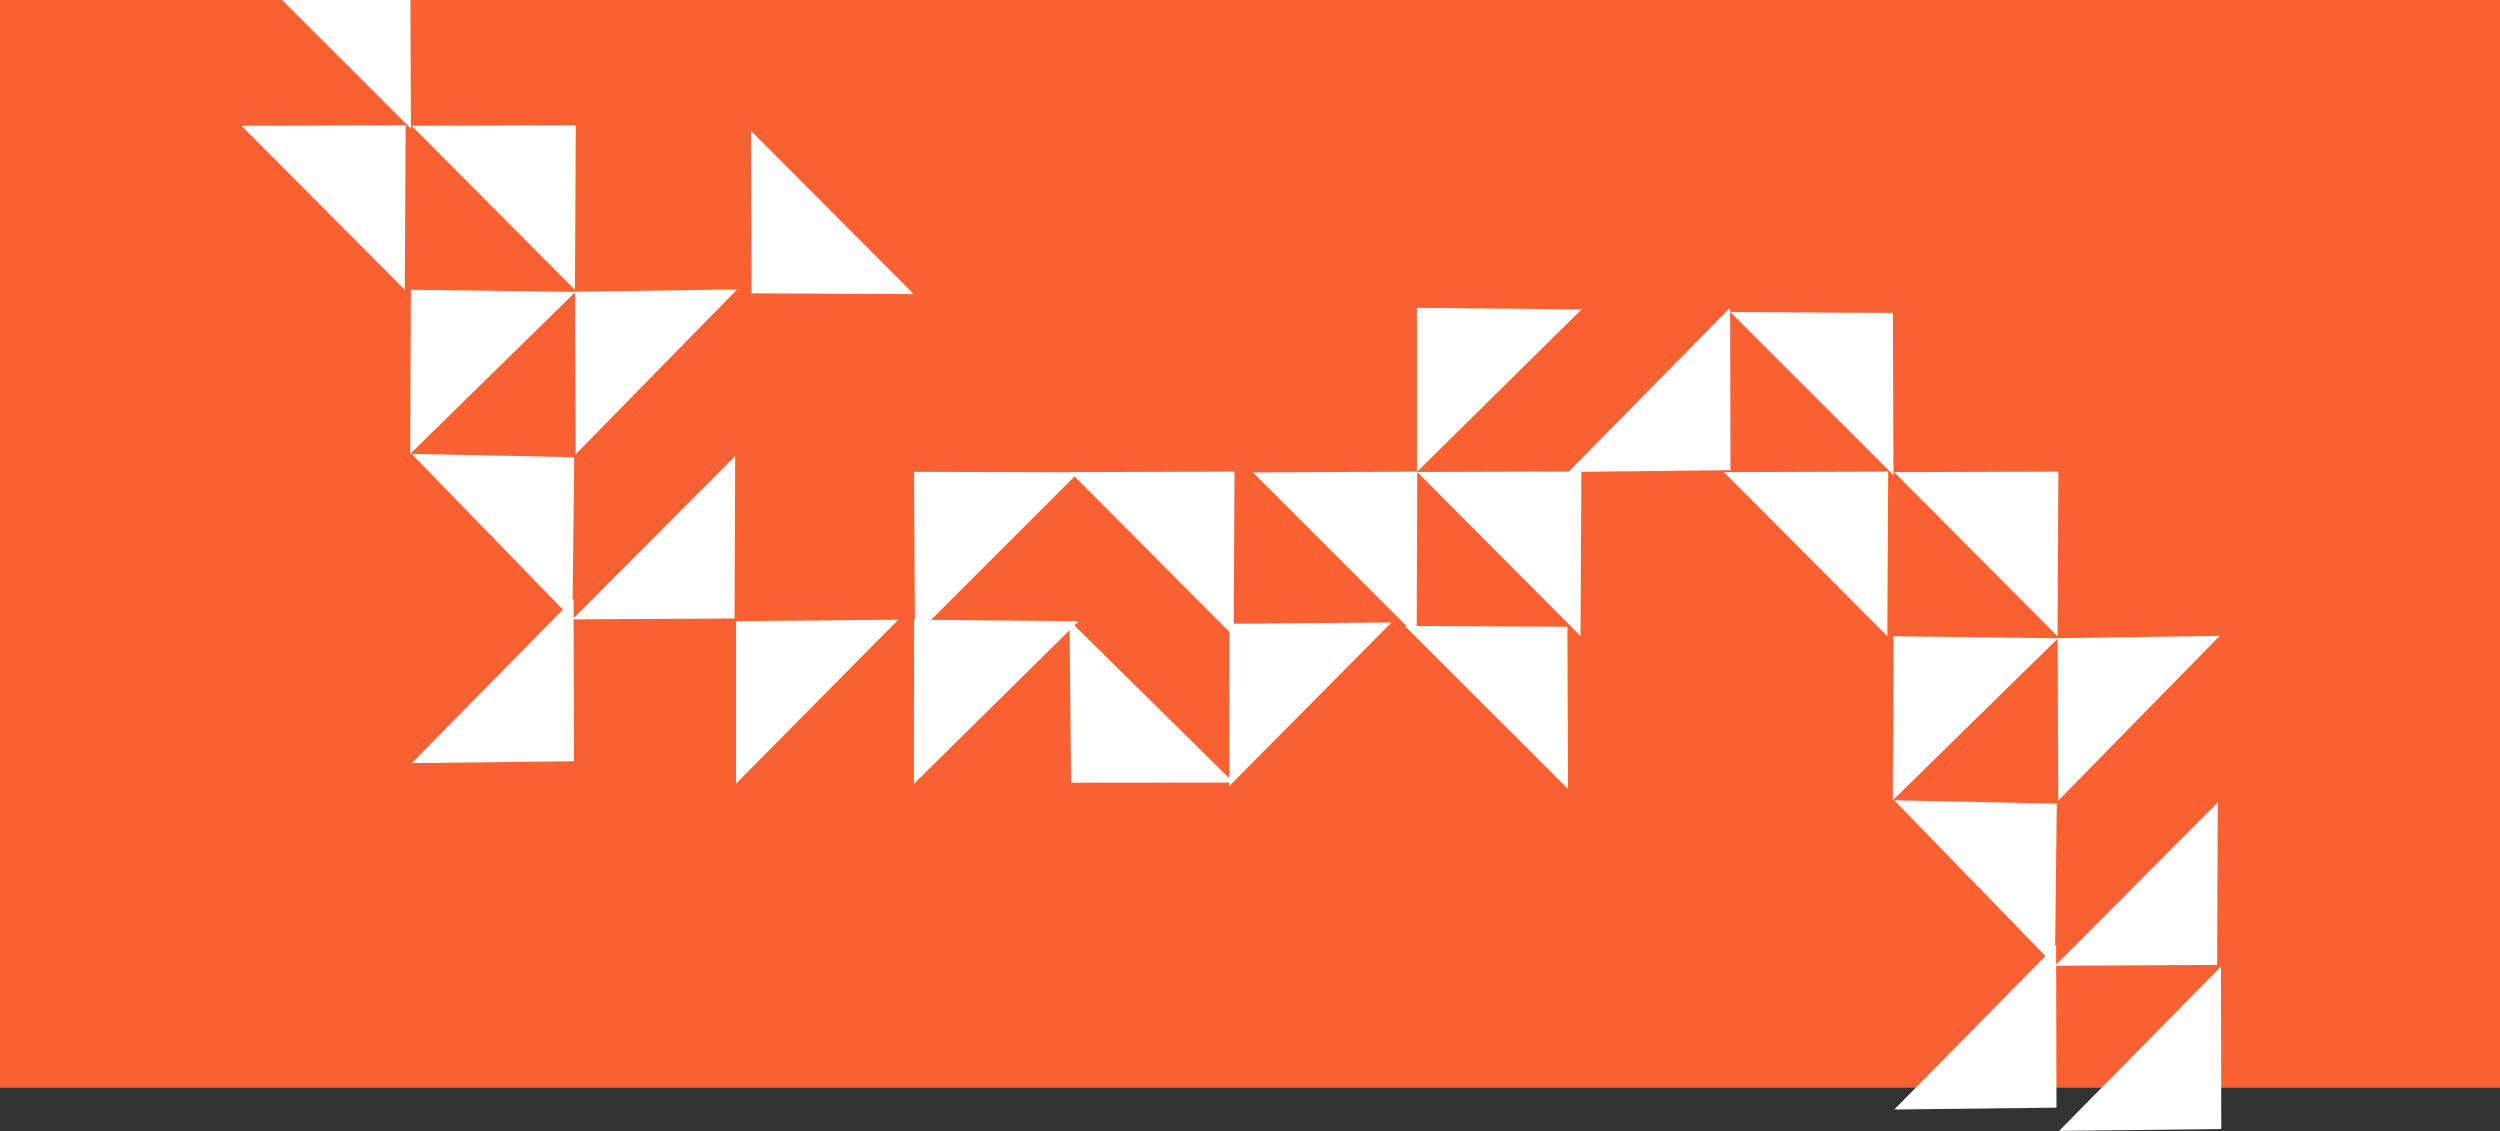 <svg width="1032" height="467" viewBox="0 0 1032 467" fill="none" xmlns="http://www.w3.org/2000/svg">
<rect x="0" y="0" width="1032" height="467" fill="#333333" stroke="none"/>
<rect width="1036" height="449" fill="#F96132"/>
<path fill-rule="evenodd" clip-rule="evenodd" d="M584.9 194.832L584.9 127.089L652.864 127.705L584.9 194.832Z" fill="white"/>
<path fill-rule="evenodd" clip-rule="evenodd" d="M781.324 330.362L781.604 262.619L849.568 263.481L781.324 330.362Z" fill="white"/>
<path fill-rule="evenodd" clip-rule="evenodd" d="M711.68 194.899L779.443 194.675L779.084 262.619L711.68 194.899Z" fill="white"/>
<path fill-rule="evenodd" clip-rule="evenodd" d="M377.693 262.519L377.313 194.776L445.277 194.966L377.693 262.519Z" fill="white"/>
<path fill-rule="evenodd" clip-rule="evenodd" d="M517.26 195.033L585.023 194.675L584.81 262.619L517.26 195.033Z" fill="white"/>
<path fill-rule="evenodd" clip-rule="evenodd" d="M441.839 194.899L509.602 194.675L509.255 262.619L441.839 194.899Z" fill="white"/>
<path fill-rule="evenodd" clip-rule="evenodd" d="M377.268 323.556L377.324 255.814L445.277 256.429L377.268 323.556Z" fill="white"/>
<path fill-rule="evenodd" clip-rule="evenodd" d="M781.928 194.899L849.691 194.675L849.333 262.619L781.928 194.899Z" fill="white"/>
<path fill-rule="evenodd" clip-rule="evenodd" d="M585.023 194.832L652.785 194.619L652.438 262.563L585.023 194.832Z" fill="white"/>
<path fill-rule="evenodd" clip-rule="evenodd" d="M848.28 398.664L849.041 331.739L781.962 330.362L848.28 398.664Z" fill="white"/>
<path fill-rule="evenodd" clip-rule="evenodd" d="M647.4 194.832L714.345 194.082L714.199 127L647.4 194.832Z" fill="white"/>
<path fill-rule="evenodd" clip-rule="evenodd" d="M647.277 325.649L647.019 258.724L579.928 258.377L647.277 325.649Z" fill="white"/>
<path fill-rule="evenodd" clip-rule="evenodd" d="M781.973 458L848.918 457.239L848.761 390.157L781.973 458Z" fill="white"/>
<path fill-rule="evenodd" clip-rule="evenodd" d="M781.626 196.108L781.369 129.172L714.278 128.825L781.626 196.108Z" fill="white"/>
<path fill-rule="evenodd" clip-rule="evenodd" d="M370.796 255.814L303.851 256.396L303.851 323.478L370.796 255.814Z" fill="white"/>
<path fill-rule="evenodd" clip-rule="evenodd" d="M310 54L310.258 121.071L377.203 121.418L310 54Z" fill="white"/>
<path fill-rule="evenodd" clip-rule="evenodd" d="M574.397 256.967L507.441 257.482L507.351 324.564L574.397 256.967Z" fill="white"/>
<path fill-rule="evenodd" clip-rule="evenodd" d="M848.28 398.664L915.225 398.317L915.483 331.246L848.28 398.664Z" fill="white"/>
<path fill-rule="evenodd" clip-rule="evenodd" d="M916.278 262.485L849.333 263.414L849.657 330.496L916.278 262.485Z" fill="white"/>
<path fill-rule="evenodd" clip-rule="evenodd" d="M441.481 256.172L442.153 323.108L509.243 323.041L441.481 256.172Z" fill="white"/>
<path fill-rule="evenodd" clip-rule="evenodd" d="M169.323 187.362L169.603 119.619L237.567 120.481L169.323 187.362Z" fill="white"/>
<path fill-rule="evenodd" clip-rule="evenodd" d="M99.68 51.899L167.443 51.675L167.084 119.619L99.68 51.899Z" fill="white"/>
<path fill-rule="evenodd" clip-rule="evenodd" d="M169.928 51.899L237.691 51.675L237.332 119.619L169.928 51.899Z" fill="white"/>
<path fill-rule="evenodd" clip-rule="evenodd" d="M236.28 255.664L237.041 188.739L169.962 187.362L236.28 255.664Z" fill="white"/>
<path fill-rule="evenodd" clip-rule="evenodd" d="M850 466.832L916.945 466.082L916.8 399L850 466.832Z" fill="white"/>
<path fill-rule="evenodd" clip-rule="evenodd" d="M169.973 315L236.918 314.239L236.761 247.157L169.973 315Z" fill="white"/>
<path fill-rule="evenodd" clip-rule="evenodd" d="M169.626 53.108L169.368 -13.829L102.278 -14.175L169.626 53.108Z" fill="white"/>
<path fill-rule="evenodd" clip-rule="evenodd" d="M236.28 255.664L303.225 255.317L303.483 188.246L236.28 255.664Z" fill="white"/>
<path fill-rule="evenodd" clip-rule="evenodd" d="M304.278 119.485L237.332 120.414L237.657 187.496L304.278 119.485Z" fill="white"/>
</svg>
